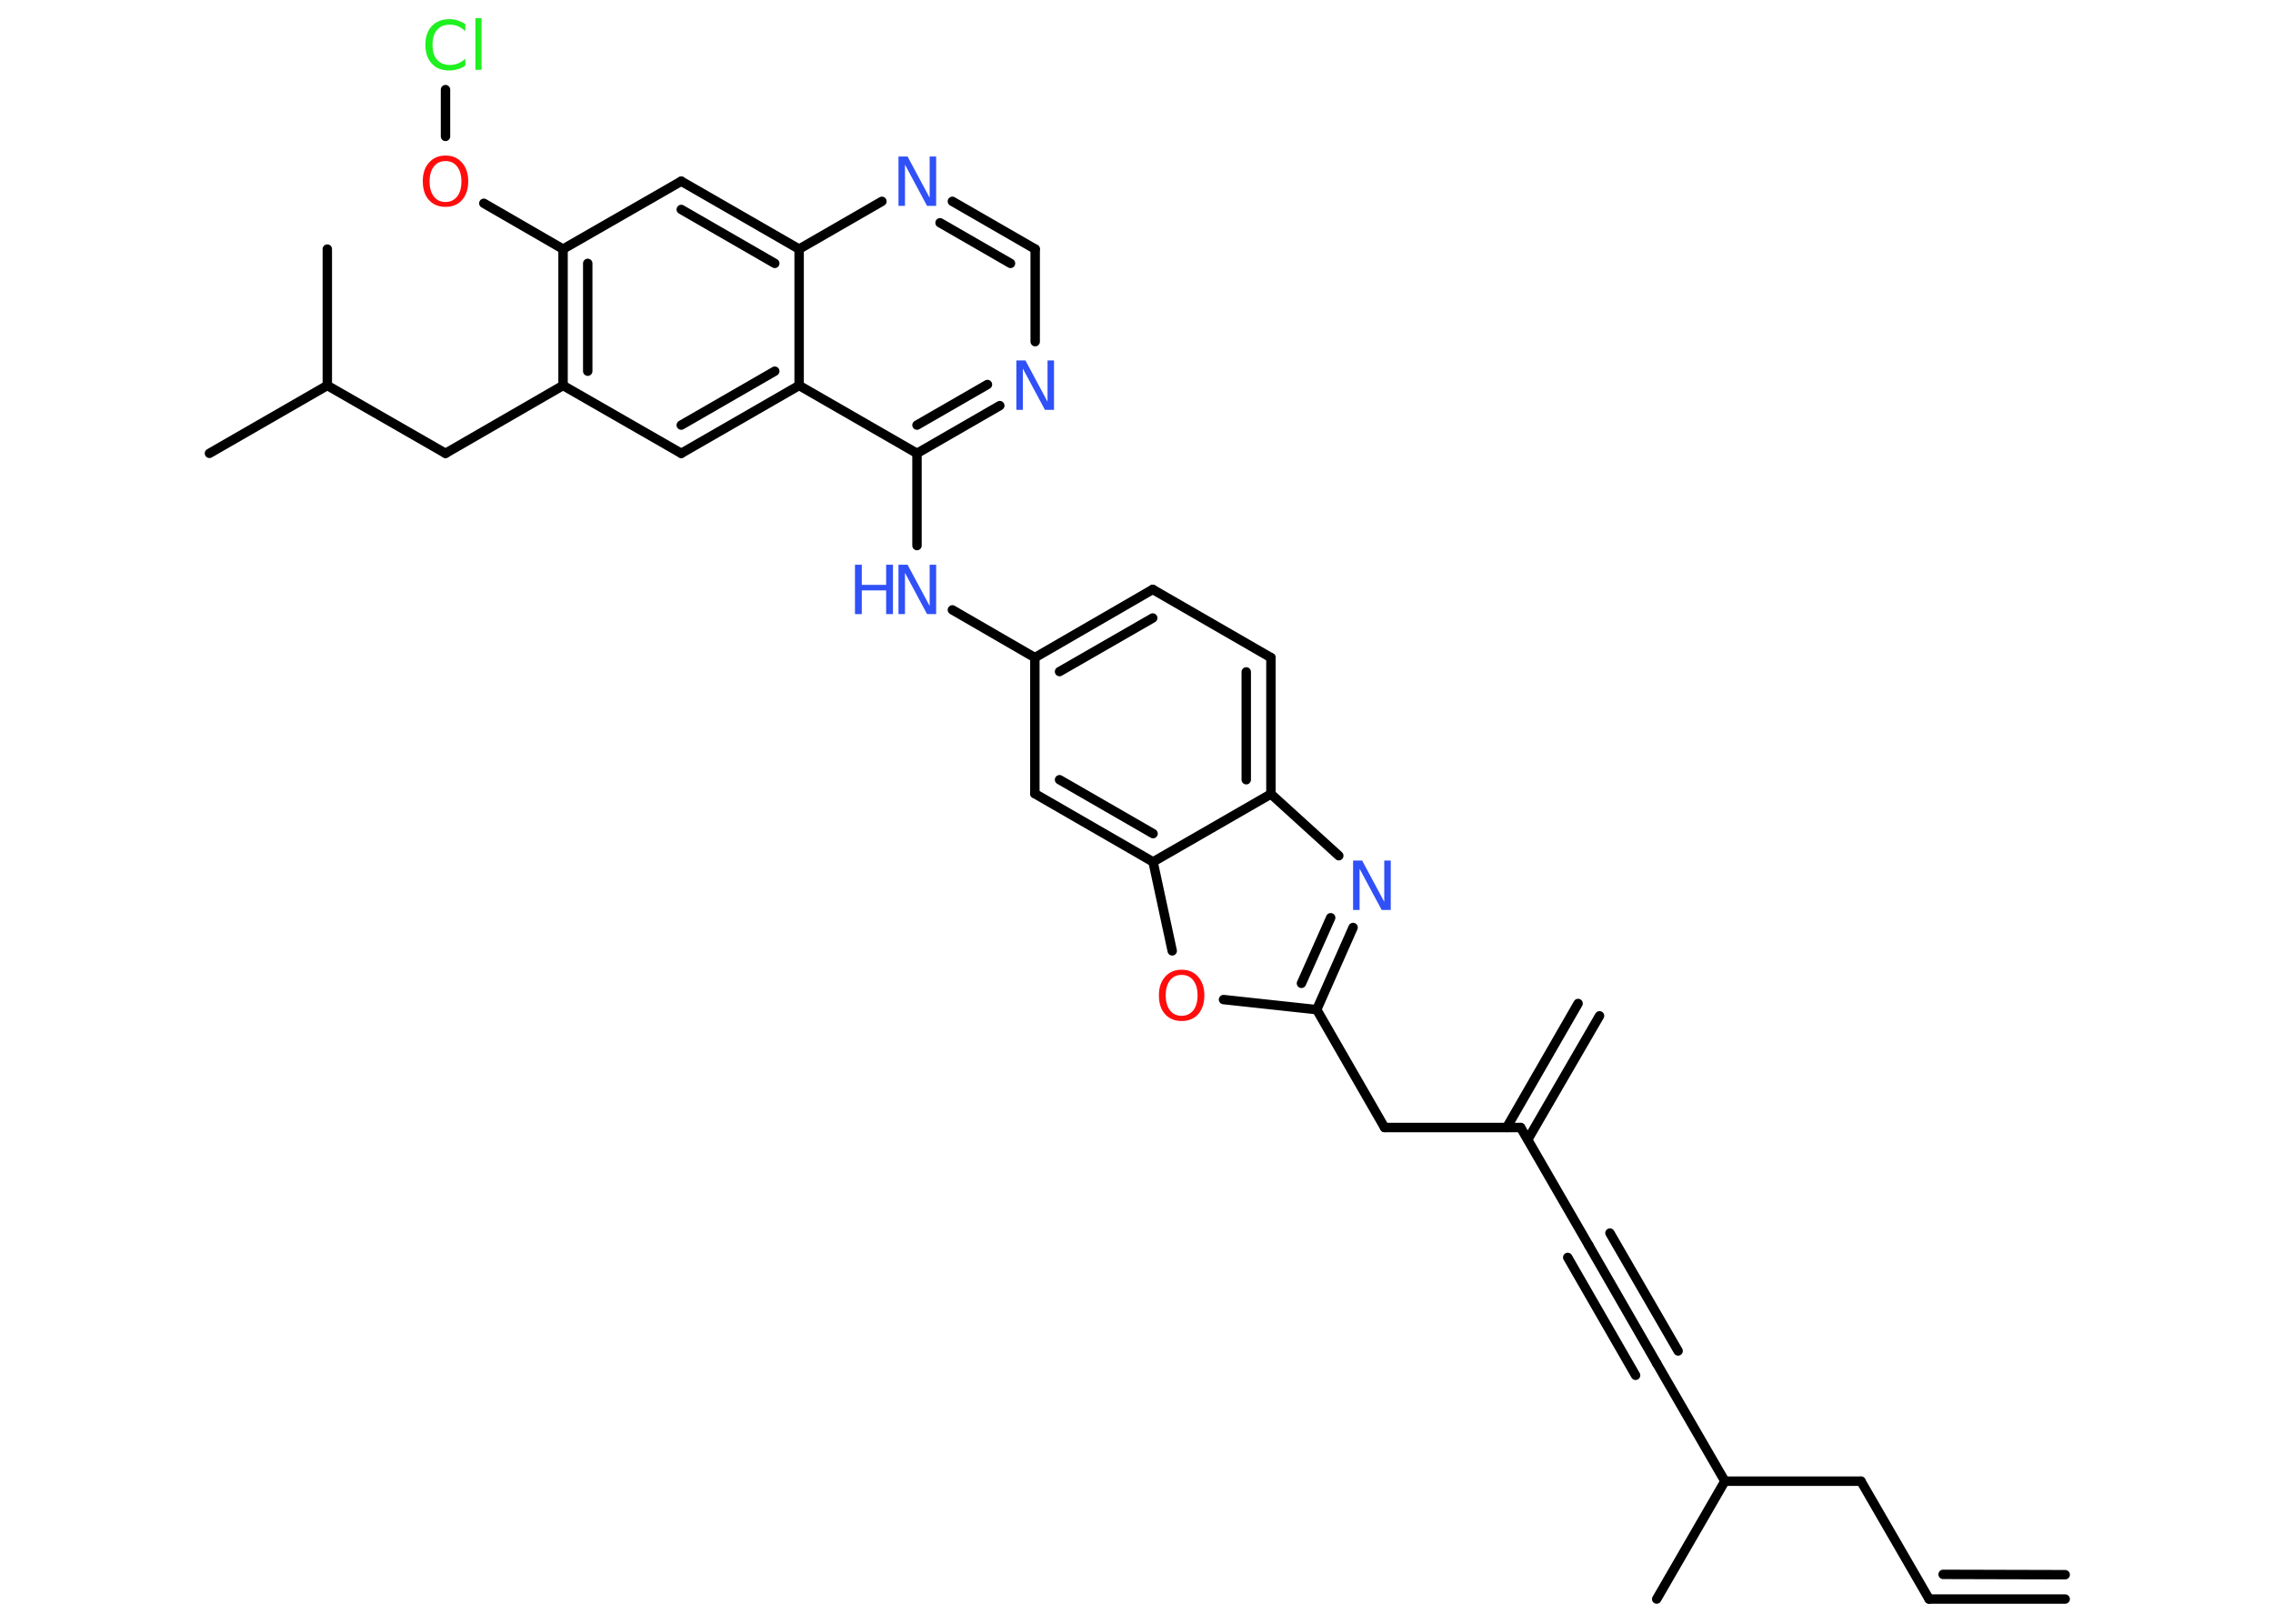 <?xml version='1.0' encoding='UTF-8'?>
<!DOCTYPE svg PUBLIC "-//W3C//DTD SVG 1.1//EN" "http://www.w3.org/Graphics/SVG/1.1/DTD/svg11.dtd">
<svg version='1.2' xmlns='http://www.w3.org/2000/svg' xmlns:xlink='http://www.w3.org/1999/xlink' width='70.0mm' height='50.0mm' viewBox='0 0 70.0 50.0'>
  <desc>Generated by the Chemistry Development Kit (http://github.com/cdk)</desc>
  <g stroke-linecap='round' stroke-linejoin='round' stroke='#000000' stroke-width='.29' fill='#3050F8'>
    <rect x='.0' y='.0' width='70.0' height='50.0' fill='#FFFFFF' stroke='none'/>
    <g id='mol1' class='mol'>
      <g id='mol1bnd1' class='bond'>
        <line x1='59.41' y1='49.24' x2='63.6' y2='49.24'/>
        <line x1='59.84' y1='48.48' x2='63.6' y2='48.49'/>
      </g>
      <line id='mol1bnd2' class='bond' x1='59.41' y1='49.24' x2='57.31' y2='45.61'/>
      <line id='mol1bnd3' class='bond' x1='57.31' y1='45.61' x2='53.12' y2='45.61'/>
      <line id='mol1bnd4' class='bond' x1='53.12' y1='45.61' x2='51.02' y2='49.24'/>
      <line id='mol1bnd5' class='bond' x1='53.12' y1='45.61' x2='51.02' y2='41.98'/>
      <g id='mol1bnd6' class='bond'>
        <line x1='51.02' y1='41.98' x2='48.93' y2='38.35'/>
        <line x1='50.37' y1='42.35' x2='48.28' y2='38.72'/>
        <line x1='51.68' y1='41.6' x2='49.58' y2='37.97'/>
      </g>
      <line id='mol1bnd7' class='bond' x1='48.93' y1='38.35' x2='46.83' y2='34.72'/>
      <g id='mol1bnd8' class='bond'>
        <line x1='46.4' y1='34.72' x2='48.6' y2='30.9'/>
        <line x1='47.05' y1='35.09' x2='49.26' y2='31.28'/>
      </g>
      <line id='mol1bnd9' class='bond' x1='46.83' y1='34.72' x2='42.64' y2='34.72'/>
      <line id='mol1bnd10' class='bond' x1='42.64' y1='34.72' x2='40.55' y2='31.09'/>
      <g id='mol1bnd11' class='bond'>
        <line x1='40.55' y1='31.09' x2='41.67' y2='28.56'/>
        <line x1='40.08' y1='30.28' x2='40.98' y2='28.26'/>
      </g>
      <line id='mol1bnd12' class='bond' x1='41.23' y1='26.35' x2='39.14' y2='24.45'/>
      <g id='mol1bnd13' class='bond'>
        <line x1='39.14' y1='24.45' x2='39.14' y2='20.25'/>
        <line x1='38.38' y1='24.01' x2='38.38' y2='20.69'/>
      </g>
      <line id='mol1bnd14' class='bond' x1='39.14' y1='20.25' x2='35.5' y2='18.15'/>
      <g id='mol1bnd15' class='bond'>
        <line x1='35.5' y1='18.15' x2='31.87' y2='20.25'/>
        <line x1='35.5' y1='19.03' x2='32.63' y2='20.68'/>
      </g>
      <line id='mol1bnd16' class='bond' x1='31.87' y1='20.25' x2='29.33' y2='18.78'/>
      <line id='mol1bnd17' class='bond' x1='28.24' y1='16.8' x2='28.24' y2='13.96'/>
      <g id='mol1bnd18' class='bond'>
        <line x1='28.24' y1='13.96' x2='30.79' y2='12.49'/>
        <line x1='28.24' y1='13.09' x2='30.41' y2='11.84'/>
      </g>
      <line id='mol1bnd19' class='bond' x1='31.88' y1='10.52' x2='31.88' y2='7.67'/>
      <g id='mol1bnd20' class='bond'>
        <line x1='31.88' y1='7.67' x2='29.33' y2='6.2'/>
        <line x1='31.12' y1='8.11' x2='28.95' y2='6.86'/>
      </g>
      <line id='mol1bnd21' class='bond' x1='27.16' y1='6.2' x2='24.61' y2='7.67'/>
      <g id='mol1bnd22' class='bond'>
        <line x1='24.61' y1='7.67' x2='20.98' y2='5.58'/>
        <line x1='23.86' y1='8.11' x2='20.98' y2='6.45'/>
      </g>
      <line id='mol1bnd23' class='bond' x1='20.98' y1='5.58' x2='17.34' y2='7.67'/>
      <line id='mol1bnd24' class='bond' x1='17.34' y1='7.67' x2='14.9' y2='6.26'/>
      <line id='mol1bnd25' class='bond' x1='13.72' y1='4.2' x2='13.72' y2='2.76'/>
      <g id='mol1bnd26' class='bond'>
        <line x1='17.34' y1='7.67' x2='17.34' y2='11.87'/>
        <line x1='18.1' y1='8.11' x2='18.1' y2='11.43'/>
      </g>
      <line id='mol1bnd27' class='bond' x1='17.34' y1='11.87' x2='13.72' y2='13.96'/>
      <line id='mol1bnd28' class='bond' x1='13.72' y1='13.96' x2='10.08' y2='11.87'/>
      <line id='mol1bnd29' class='bond' x1='10.08' y1='11.87' x2='6.45' y2='13.96'/>
      <line id='mol1bnd30' class='bond' x1='10.08' y1='11.87' x2='10.08' y2='7.67'/>
      <line id='mol1bnd31' class='bond' x1='17.34' y1='11.87' x2='20.98' y2='13.96'/>
      <g id='mol1bnd32' class='bond'>
        <line x1='20.98' y1='13.96' x2='24.61' y2='11.87'/>
        <line x1='20.98' y1='13.09' x2='23.86' y2='11.43'/>
      </g>
      <line id='mol1bnd33' class='bond' x1='28.24' y1='13.96' x2='24.61' y2='11.87'/>
      <line id='mol1bnd34' class='bond' x1='24.61' y1='7.67' x2='24.61' y2='11.87'/>
      <line id='mol1bnd35' class='bond' x1='31.87' y1='20.25' x2='31.87' y2='24.44'/>
      <g id='mol1bnd36' class='bond'>
        <line x1='31.87' y1='24.44' x2='35.51' y2='26.54'/>
        <line x1='32.63' y1='24.01' x2='35.51' y2='25.67'/>
      </g>
      <line id='mol1bnd37' class='bond' x1='39.14' y1='24.45' x2='35.51' y2='26.54'/>
      <line id='mol1bnd38' class='bond' x1='35.51' y1='26.54' x2='36.1' y2='29.28'/>
      <line id='mol1bnd39' class='bond' x1='40.55' y1='31.09' x2='37.68' y2='30.78'/>
      <path id='mol1atm12' class='atom' d='M41.67 26.5h.28l.68 1.27v-1.27h.2v1.52h-.28l-.68 -1.27v1.27h-.2v-1.52z' stroke='none'/>
      <g id='mol1atm17' class='atom'>
        <path d='M27.67 17.39h.28l.68 1.27v-1.27h.2v1.52h-.28l-.68 -1.27v1.27h-.2v-1.52z' stroke='none'/>
        <path d='M26.33 17.39h.21v.62h.75v-.62h.21v1.52h-.21v-.73h-.75v.73h-.21v-1.52z' stroke='none'/>
      </g>
      <path id='mol1atm19' class='atom' d='M31.3 11.1h.28l.68 1.27v-1.27h.2v1.52h-.28l-.68 -1.27v1.27h-.2v-1.52z' stroke='none'/>
      <path id='mol1atm21' class='atom' d='M27.67 4.82h.28l.68 1.27v-1.27h.2v1.52h-.28l-.68 -1.27v1.27h-.2v-1.52z' stroke='none'/>
      <path id='mol1atm25' class='atom' d='M13.72 4.96q-.23 .0 -.36 .17q-.13 .17 -.13 .46q.0 .29 .13 .46q.13 .17 .36 .17q.22 .0 .36 -.17q.13 -.17 .13 -.46q.0 -.29 -.13 -.46q-.13 -.17 -.36 -.17zM13.72 4.79q.32 .0 .51 .22q.19 .22 .19 .57q.0 .36 -.19 .58q-.19 .21 -.51 .21q-.32 .0 -.51 -.21q-.19 -.21 -.19 -.58q.0 -.36 .19 -.57q.19 -.22 .51 -.22z' stroke='none' fill='#FF0D0D'/>
      <path id='mol1atm26' class='atom' d='M14.33 .74v.22q-.11 -.1 -.22 -.15q-.12 -.05 -.25 -.05q-.26 .0 -.4 .16q-.14 .16 -.14 .46q.0 .3 .14 .46q.14 .16 .4 .16q.13 .0 .25 -.05q.12 -.05 .22 -.14v.21q-.11 .08 -.23 .11q-.12 .04 -.26 .04q-.35 .0 -.54 -.21q-.2 -.21 -.2 -.58q.0 -.37 .2 -.58q.2 -.21 .54 -.21q.14 .0 .26 .04q.12 .04 .23 .11zM14.64 .56h.19v1.59h-.19v-1.59z' stroke='none' fill='#1FF01F'/>
      <path id='mol1atm36' class='atom' d='M36.39 30.02q-.23 .0 -.36 .17q-.13 .17 -.13 .46q.0 .29 .13 .46q.13 .17 .36 .17q.22 .0 .36 -.17q.13 -.17 .13 -.46q.0 -.29 -.13 -.46q-.13 -.17 -.36 -.17zM36.39 29.86q.32 .0 .51 .22q.19 .22 .19 .57q.0 .36 -.19 .58q-.19 .21 -.51 .21q-.32 .0 -.51 -.21q-.19 -.21 -.19 -.58q.0 -.36 .19 -.57q.19 -.22 .51 -.22z' stroke='none' fill='#FF0D0D'/>
    </g>
  </g>
</svg>

